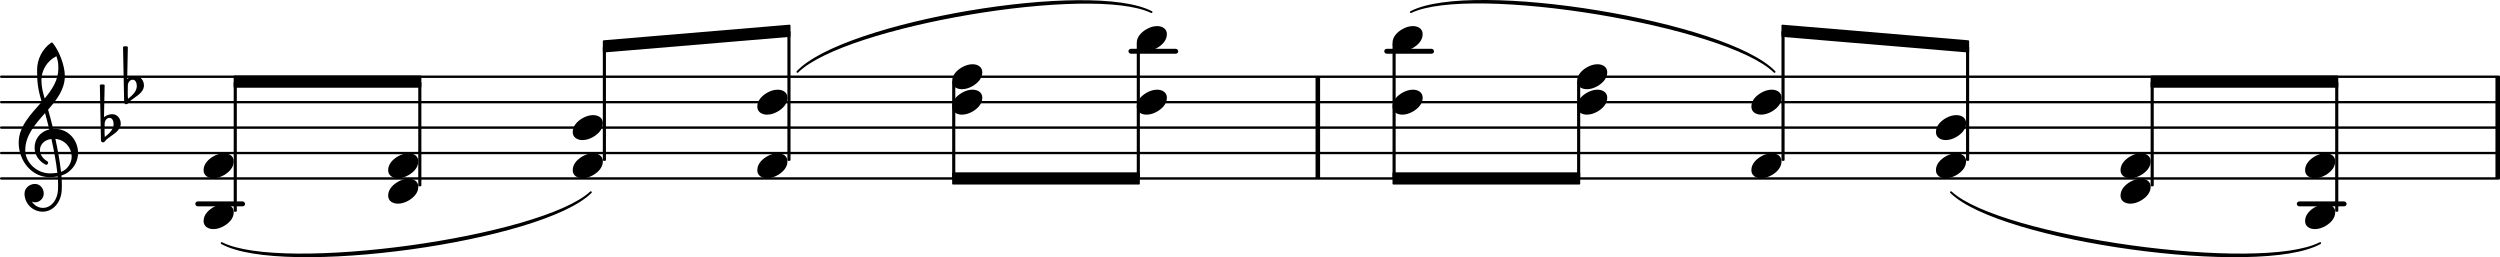 <?xml version="1.0" encoding="UTF-8" standalone="no"?>
<svg
   version="1.2"
   width="190mm"
   height="19.547mm"
   viewBox="0 0 108.121 11.123"
   id="svg178242"
   sodipodi:docname="ricci-pp16-18-1.svg"
   xmlns:inkscape="http://www.inkscape.org/namespaces/inkscape"
   xmlns:sodipodi="http://sodipodi.sourceforge.net/DTD/sodipodi-0.dtd"
   xmlns:xlink="http://www.w3.org/1999/xlink"
   xmlns="http://www.w3.org/2000/svg"
   xmlns:svg="http://www.w3.org/2000/svg">
  <defs
     id="defs178246" />
  <sodipodi:namedview
     id="namedview178244"
     pagecolor="#ffffff"
     bordercolor="#000000"
     borderopacity="0.25"
     inkscape:showpageshadow="2"
     inkscape:pageopacity="0.0"
     inkscape:pagecheckerboard="0"
     inkscape:deskcolor="#d1d1d1"
     inkscape:document-units="mm"
     showgrid="false" />
  <style
     type="text/css"
     id="style176332"><![CDATA[
tspan { white-space: pre; }
]]></style>
  <!-- Page: 1/2 -->
  <g
     transform="translate(3.1967416e-8,7.718)"
     id="g176336">
    <line
       stroke-linejoin="round"
       stroke-linecap="round"
       stroke-width="0.103"
       stroke="currentColor"
       x1="0.052"
       y1="0"
       x2="108.069"
       y2="0"
       id="line176334" />
  </g>
  <g
     transform="translate(3.1967416e-8,6.618)"
     id="g176340">
    <line
       stroke-linejoin="round"
       stroke-linecap="round"
       stroke-width="0.103"
       stroke="currentColor"
       x1="0.052"
       y1="0"
       x2="108.069"
       y2="0"
       id="line176338" />
  </g>
  <g
     transform="translate(3.1967416e-8,5.518)"
     id="g176344">
    <line
       stroke-linejoin="round"
       stroke-linecap="round"
       stroke-width="0.103"
       stroke="currentColor"
       x1="0.052"
       y1="0"
       x2="108.069"
       y2="0"
       id="line176342" />
  </g>
  <g
     transform="translate(3.1967416e-8,4.418)"
     id="g176348">
    <line
       stroke-linejoin="round"
       stroke-linecap="round"
       stroke-width="0.103"
       stroke="currentColor"
       x1="0.052"
       y1="0"
       x2="108.069"
       y2="0"
       id="line176346" />
  </g>
  <g
     transform="translate(3.1967416e-8,3.318)"
     id="g176352">
    <line
       stroke-linejoin="round"
       stroke-linecap="round"
       stroke-width="0.103"
       stroke="currentColor"
       x1="0.052"
       y1="0"
       x2="108.069"
       y2="0"
       id="line176350" />
  </g>
  <g
     transform="translate(107.924,5.518)"
     id="g176356">
    <rect
       x="0"
       y="-2.2"
       width="0.197"
       height="4.4"
       ry="0"
       fill="currentColor"
       id="rect176354" />
  </g>
  <g
     transform="translate(56.895,5.518)"
     id="g176360">
    <rect
       x="0"
       y="-2.2"
       width="0.197"
       height="4.4"
       ry="0"
       fill="currentColor"
       id="rect176358" />
  </g>
  <g
     transform="translate(3.1967416e-8,8.818)"
     id="g176364">
    <rect
       x="99.333"
       y="-0.107"
       width="2.154"
       height="0.213"
       ry="0.107"
       fill="currentColor"
       id="rect176362" />
  </g>
  <g
     transform="translate(3.1967416e-8,2.218)"
     id="g176368">
    <rect
       x="59.866"
       y="-0.107"
       width="2.154"
       height="0.213"
       ry="0.107"
       fill="currentColor"
       id="rect176366" />
  </g>
  <g
     transform="translate(3.1967416e-8,2.218)"
     id="g176372">
    <rect
       x="48.803"
       y="-0.107"
       width="2.154"
       height="0.213"
       ry="0.107"
       fill="currentColor"
       id="rect176370" />
  </g>
  <g
     transform="translate(3.1967416e-8,8.818)"
     id="g176376">
    <rect
       x="8.446"
       y="-0.107"
       width="2.154"
       height="0.213"
       ry="0.107"
       fill="currentColor"
       id="rect176374" />
  </g>
  <a
     style="color:inherit"
     xlink:href="textedit://C:/Users/Javier/Documents/lilypond%20scores/ricci-pp16-18.ly:19:24:25"
     id="a176382"
     transform="translate(-5.691,-3.761)">
    <g
       transform="translate(81.435,10.929)"
       id="g176380">
      <path
         transform="scale(0.004,-0.004)"
         d="m 220,135 c 54,0 106,-27 106,-87 0,-71 -56,-120 -103,-148 -36,-21 -76,-35 -117,-35 -54,0 -106,27 -106,87 0,71 56,120 103,148 36,21 76,35 117,35 z"
         fill="currentColor"
         id="path176378" />
    </g>
  </a>
  <a
     style="color:inherit"
     xlink:href="textedit://C:/Users/Javier/Documents/lilypond%20scores/ricci-pp16-18.ly:19:27:28"
     id="a176388"
     transform="translate(-5.691,-3.761)">
    <g
       transform="translate(81.435,8.179)"
       id="g176386">
      <path
         transform="scale(0.004,-0.004)"
         d="m 220,135 c 54,0 106,-27 106,-87 0,-71 -56,-120 -103,-148 -36,-21 -76,-35 -117,-35 -54,0 -106,27 -106,87 0,71 56,120 103,148 36,21 76,35 117,35 z"
         fill="currentColor"
         id="path176384" />
    </g>
  </a>
  <g
     transform="translate(77.113,5.518)"
     id="g176392">
    <rect
       x="-0.067"
       y="-4.182"
       width="0.135"
       height="5.621"
       ry="0.04"
       fill="currentColor"
       id="rect176390" />
  </g>
  <a
     style="color:inherit"
     xlink:href="textedit://C:/Users/Javier/Documents/lilypond%20scores/ricci-pp16-18.ly:19:34:35"
     id="a176398"
     transform="translate(-5.691,-3.761)">
    <g
       transform="translate(89.417,10.929)"
       id="g176396">
      <path
         transform="scale(0.004,-0.004)"
         d="m 220,135 c 54,0 106,-27 106,-87 0,-71 -56,-120 -103,-148 -36,-21 -76,-35 -117,-35 -54,0 -106,27 -106,87 0,71 56,120 103,148 36,21 76,35 117,35 z"
         fill="currentColor"
         id="path176394" />
    </g>
  </a>
  <a
     style="color:inherit"
     xlink:href="textedit://C:/Users/Javier/Documents/lilypond%20scores/ricci-pp16-18.ly:19:36:37"
     id="a176404"
     transform="translate(-5.691,-3.761)">
    <g
       transform="translate(89.417,9.279)"
       id="g176402">
      <path
         transform="scale(0.004,-0.004)"
         d="m 220,135 c 54,0 106,-27 106,-87 0,-71 -56,-120 -103,-148 -36,-21 -76,-35 -117,-35 -54,0 -106,27 -106,87 0,71 56,120 103,148 36,21 76,35 117,35 z"
         fill="currentColor"
         id="path176400" />
    </g>
  </a>
  <g
     transform="translate(85.095,5.518)"
     id="g176408">
    <rect
       x="-0.067"
       y="-3.518"
       width="0.135"
       height="4.957"
       ry="0.04"
       fill="currentColor"
       id="rect176406" />
  </g>
  <a
     style="color:inherit"
     xlink:href="textedit://C:/Users/Javier/Documents/lilypond%20scores/ricci-pp16-18.ly:18:14:15"
     id="a176414"
     transform="translate(-5.691,-3.761)">
    <g
       transform="translate(15.797,7.292)"
       id="g176412">
      <polygon
         stroke-linejoin="round"
         stroke-linecap="round"
         stroke-width="0.08"
         fill="currentColor"
         stroke="currentColor"
         points="8.077,-0.224 8.077,0.224 0.04,0.224 0.04,-0.224 "
         id="polygon176410" />
    </g>
  </a>
  <a
     style="color:inherit"
     xlink:href="textedit://C:/Users/Javier/Documents/lilypond%20scores/ricci-pp16-18.ly:19:17:18"
     id="a176420"
     transform="translate(-5.691,-3.761)">
    <g
       transform="translate(73.898,8.179)"
       id="g176418">
      <path
         transform="scale(0.004,-0.004)"
         d="m 220,135 c 54,0 106,-27 106,-87 0,-71 -56,-120 -103,-148 -36,-21 -76,-35 -117,-35 -54,0 -106,27 -106,87 0,71 56,120 103,148 36,21 76,35 117,35 z"
         fill="currentColor"
         id="path176416" />
    </g>
  </a>
  <a
     style="color:inherit"
     xlink:href="textedit://C:/Users/Javier/Documents/lilypond%20scores/ricci-pp16-18.ly:19:19:20"
     id="a176426"
     transform="translate(-5.691,-3.761)">
    <g
       transform="translate(73.898,7.079)"
       id="g176424">
      <path
         transform="scale(0.004,-0.004)"
         d="m 220,135 c 54,0 106,-27 106,-87 0,-71 -56,-120 -103,-148 -36,-21 -76,-35 -117,-35 -54,0 -106,27 -106,87 0,71 56,120 103,148 36,21 76,35 117,35 z"
         fill="currentColor"
         id="path176422" />
    </g>
  </a>
  <g
     transform="translate(68.274,5.518)"
     id="g176430">
    <rect
       x="-0.067"
       y="-1.989"
       width="0.135"
       height="4.189"
       ry="0.04"
       fill="currentColor"
       id="rect176428" />
  </g>
  <a
     style="color:inherit"
     xlink:href="textedit://C:/Users/Javier/Documents/lilypond%20scores/ricci-pp16-18.ly:19:41:42"
     id="a176436"
     transform="translate(-5.691,-3.761)">
    <g
       transform="translate(89.417,9.279)"
       id="g176434">
      <path
         stroke-width="0.083"
         stroke-linejoin="round"
         stroke-linecap="round"
         stroke="currentColor"
         fill="currentColor"
         d="m 0.652,2.796 c 2.116,2.102 13.359,3.651 15.965,2.2 v 0 C 14.029,6.324 2.785,4.775 0.652,2.796 Z"
         id="path176432" />
    </g>
  </a>
  <a
     style="color:inherit"
     xlink:href="textedit://C:/Users/Javier/Documents/lilypond%20scores/ricci-pp16-18.ly:19:48:49"
     id="a176442"
     transform="translate(-5.691,-3.761)">
    <g
       transform="translate(98.701,7.292)"
       id="g176440">
      <polygon
         stroke-linejoin="round"
         stroke-linecap="round"
         stroke-width="0.08"
         fill="currentColor"
         stroke="currentColor"
         points="8.077,-0.224 8.077,0.224 0.04,0.224 0.04,-0.224 "
         id="polygon176438" />
    </g>
  </a>
  <a
     style="color:inherit"
     xlink:href="textedit://C:/Users/Javier/Documents/lilypond%20scores/ricci-pp16-18.ly:19:30:31"
     id="a176448"
     transform="translate(-5.691,-3.761)">
    <g
       transform="translate(82.736,5.092)"
       id="g176446">
      <polygon
         stroke-linejoin="round"
         stroke-linecap="round"
         stroke-width="0.08"
         fill="currentColor"
         stroke="currentColor"
         points="8.077,0.451 8.077,0.899 0.04,0.224 0.04,-0.224 "
         id="polygon176444" />
    </g>
  </a>
  <a
     style="color:inherit"
     xlink:href="textedit://C:/Users/Javier/Documents/lilypond%20scores/ricci-pp16-18.ly:19:14:15"
     id="a176454"
     transform="translate(-5.691,-3.761)">
    <g
       transform="translate(65.915,9.279)"
       id="g176452">
      <path
         stroke-width="0.083"
         stroke-linejoin="round"
         stroke-linecap="round"
         stroke="currentColor"
         fill="currentColor"
         d="m 0.795,-4.996 c 2.63,-1.38 13.676,0.436 15.726,2.585 v 0 C 14.451,-4.438 3.405,-6.254 0.795,-4.996 Z"
         id="path176450" />
    </g>
  </a>
  <a
     style="color:inherit"
     xlink:href="textedit://C:/Users/Javier/Documents/lilypond%20scores/ricci-pp16-18.ly:19:13:14"
     id="a176460"
     transform="translate(-5.691,-3.761)">
    <g
       transform="translate(65.915,11.479)"
       id="g176458">
      <polygon
         stroke-linejoin="round"
         stroke-linecap="round"
         stroke-width="0.08"
         fill="currentColor"
         stroke="currentColor"
         points="8.077,-0.224 8.077,0.224 0.04,0.224 0.04,-0.224 "
         id="polygon176456" />
    </g>
  </a>
  <a
     style="color:inherit"
     xlink:href="textedit://C:/Users/Javier/Documents/lilypond%20scores/ricci-pp16-18.ly:18:49:50"
     id="a176466"
     transform="translate(-5.691,-3.761)">
    <g
       transform="translate(46.87,11.479)"
       id="g176464">
      <polygon
         stroke-linejoin="round"
         stroke-linecap="round"
         stroke-width="0.08"
         fill="currentColor"
         stroke="currentColor"
         points="8.077,-0.224 8.077,0.224 0.04,0.224 0.04,-0.224 "
         id="polygon176462" />
    </g>
  </a>
  <a
     style="color:inherit"
     xlink:href="textedit://C:/Users/Javier/Documents/lilypond%20scores/ricci-pp16-18.ly:18:41:42"
     id="a176472"
     transform="translate(-5.691,-3.761)">
    <g
       transform="translate(38.443,9.279)"
       id="g176470">
      <path
         stroke-width="0.083"
         stroke-linejoin="round"
         stroke-linecap="round"
         stroke="currentColor"
         fill="currentColor"
         d="m 1.736,-2.411 c 2.014,-2.142 12.707,-3.947 15.313,-2.585 v 0 c -2.585,-1.24 -13.278,0.565 -15.313,2.585 z"
         id="path176468" />
    </g>
  </a>
  <a
     style="color:inherit"
     xlink:href="textedit://C:/Users/Javier/Documents/lilypond%20scores/ricci-pp16-18.ly:18:31:32"
     id="a176478"
     transform="translate(-5.691,-3.761)">
    <g
       transform="translate(31.762,5.767)"
       id="g176476">
      <polygon
         stroke-linejoin="round"
         stroke-linecap="round"
         stroke-width="0.08"
         fill="currentColor"
         stroke="currentColor"
         points="8.077,-0.899 8.077,-0.451 0.04,0.224 0.04,-0.224 "
         id="polygon176474" />
    </g>
  </a>
  <a
     style="color:inherit"
     xlink:href="textedit://C:/Users/Javier/Documents/lilypond%20scores/ricci-pp16-18.ly:18:15:16"
     id="a176484"
     transform="translate(-5.691,-3.761)">
    <g
       transform="translate(14.496,9.279)"
       id="g176482">
      <path
         stroke-width="0.083"
         stroke-linejoin="round"
         stroke-linecap="round"
         stroke="currentColor"
         fill="currentColor"
         d="M 0.783,4.996 C 3.389,6.447 14.632,4.898 16.748,2.796 v 0 C 14.615,4.775 3.372,6.324 0.783,4.996 Z"
         id="path176480" />
    </g>
  </a>
  <g
     transform="translate(101.06,5.518)"
     id="g176488">
    <rect
       x="-0.067"
       y="-1.988"
       width="0.135"
       height="5.627"
       ry="0.04"
       fill="currentColor"
       id="rect176486" />
  </g>
  <a
     style="color:inherit"
     xlink:href="textedit://C:/Users/Javier/Documents/lilypond%20scores/ricci-pp16-18.ly:19:55:56"
     id="a176494"
     transform="translate(-5.691,-3.761)">
    <g
       transform="translate(105.382,10.929)"
       id="g176492">
      <path
         transform="scale(0.004,-0.004)"
         d="m 220,135 c 54,0 106,-27 106,-87 0,-71 -56,-120 -103,-148 -36,-21 -76,-35 -117,-35 -54,0 -106,27 -106,87 0,71 56,120 103,148 36,21 76,35 117,35 z"
         fill="currentColor"
         id="path176490" />
    </g>
  </a>
  <a
     style="color:inherit"
     xlink:href="textedit://C:/Users/Javier/Documents/lilypond%20scores/ricci-pp16-18.ly:19:51:52"
     id="a176500"
     transform="translate(-5.691,-3.761)">
    <g
       transform="translate(105.382,13.129)"
       id="g176498">
      <path
         transform="scale(0.004,-0.004)"
         d="m 220,135 c 54,0 106,-27 106,-87 0,-71 -56,-120 -103,-148 -36,-21 -76,-35 -117,-35 -54,0 -106,27 -106,87 0,71 56,120 103,148 36,21 76,35 117,35 z"
         fill="currentColor"
         id="path176496" />
    </g>
  </a>
  <g
     transform="translate(93.078,5.518)"
     id="g176504">
    <rect
       x="-0.067"
       y="-1.988"
       width="0.135"
       height="4.527"
       ry="0.04"
       fill="currentColor"
       id="rect176502" />
  </g>
  <a
     style="color:inherit"
     xlink:href="textedit://C:/Users/Javier/Documents/lilypond%20scores/ricci-pp16-18.ly:19:46:47"
     id="a176510"
     transform="translate(-5.691,-3.761)">
    <g
       transform="translate(97.4,10.929)"
       id="g176508">
      <path
         transform="scale(0.004,-0.004)"
         d="m 220,135 c 54,0 106,-27 106,-87 0,-71 -56,-120 -103,-148 -36,-21 -76,-35 -117,-35 -54,0 -106,27 -106,87 0,71 56,120 103,148 36,21 76,35 117,35 z"
         fill="currentColor"
         id="path176506" />
    </g>
  </a>
  <a
     style="color:inherit"
     xlink:href="textedit://C:/Users/Javier/Documents/lilypond%20scores/ricci-pp16-18.ly:19:44:45"
     id="a176516"
     transform="translate(-5.691,-3.761)">
    <g
       transform="translate(97.4,12.029)"
       id="g176514">
      <path
         transform="scale(0.004,-0.004)"
         d="m 220,135 c 54,0 106,-27 106,-87 0,-71 -56,-120 -103,-148 -36,-21 -76,-35 -117,-35 -54,0 -106,27 -106,87 0,71 56,120 103,148 36,21 76,35 117,35 z"
         fill="currentColor"
         id="path176512" />
    </g>
  </a>
  <a
     style="color:inherit"
     xlink:href="textedit://C:/Users/Javier/Documents/lilypond%20scores/ricci-pp16-18.ly:18:18:19"
     id="a176522"
     transform="translate(-5.691,-3.761)">
    <g
       transform="translate(22.478,12.029)"
       id="g176520">
      <path
         transform="scale(0.004,-0.004)"
         d="m 220,135 c 54,0 106,-27 106,-87 0,-71 -56,-120 -103,-148 -36,-21 -76,-35 -117,-35 -54,0 -106,27 -106,87 0,71 56,120 103,148 36,21 76,35 117,35 z"
         fill="currentColor"
         id="path176518" />
    </g>
  </a>
  <a
     style="color:inherit"
     xlink:href="textedit://C:/Users/Javier/Documents/lilypond%20scores/ricci-pp16-18.ly:18:20:21"
     id="a176528"
     transform="translate(-5.691,-3.761)">
    <g
       transform="translate(22.478,10.929)"
       id="g176526">
      <path
         transform="scale(0.004,-0.004)"
         d="m 220,135 c 54,0 106,-27 106,-87 0,-71 -56,-120 -103,-148 -36,-21 -76,-35 -117,-35 -54,0 -106,27 -106,87 0,71 56,120 103,148 36,21 76,35 117,35 z"
         fill="currentColor"
         id="path176524" />
    </g>
  </a>
  <g
     transform="translate(18.156,5.518)"
     id="g176532">
    <rect
       x="-0.067"
       y="-1.988"
       width="0.135"
       height="4.527"
       ry="0.04"
       fill="currentColor"
       id="rect176530" />
  </g>
  <a
     style="color:inherit"
     xlink:href="textedit://C:/Users/Javier/Documents/lilypond%20scores/ricci-pp16-18.ly:18:25:26"
     id="a176538"
     transform="translate(-5.691,-3.761)">
    <g
       transform="translate(30.46,10.929)"
       id="g176536">
      <path
         transform="scale(0.004,-0.004)"
         d="m 220,135 c 54,0 106,-27 106,-87 0,-71 -56,-120 -103,-148 -36,-21 -76,-35 -117,-35 -54,0 -106,27 -106,87 0,71 56,120 103,148 36,21 76,35 117,35 z"
         fill="currentColor"
         id="path176534" />
    </g>
  </a>
  <a
     style="color:inherit"
     xlink:href="textedit://C:/Users/Javier/Documents/lilypond%20scores/ricci-pp16-18.ly:18:27:28"
     id="a176544"
     transform="translate(-5.691,-3.761)">
    <g
       transform="translate(30.46,9.279)"
       id="g176542">
      <path
         transform="scale(0.004,-0.004)"
         d="m 220,135 c 54,0 106,-27 106,-87 0,-71 -56,-120 -103,-148 -36,-21 -76,-35 -117,-35 -54,0 -106,27 -106,87 0,71 56,120 103,148 36,21 76,35 117,35 z"
         fill="currentColor"
         id="path176540" />
    </g>
  </a>
  <a
     style="color:inherit"
     xlink:href="textedit://C:/Users/Javier/Documents/lilypond%20scores/ricci-pp16-18.ly:18:6:7"
     id="a176550"
     transform="translate(-5.691,-3.761)">
    <g
       transform="translate(14.496,13.129)"
       id="g176548">
      <path
         transform="scale(0.004,-0.004)"
         d="m 220,135 c 54,0 106,-27 106,-87 0,-71 -56,-120 -103,-148 -36,-21 -76,-35 -117,-35 -54,0 -106,27 -106,87 0,71 56,120 103,148 36,21 76,35 117,35 z"
         fill="currentColor"
         id="path176546" />
    </g>
  </a>
  <a
     style="color:inherit"
     xlink:href="textedit://C:/Users/Javier/Documents/lilypond%20scores/ricci-pp16-18.ly:18:10:11"
     id="a176556"
     transform="translate(-5.691,-3.761)">
    <g
       transform="translate(14.496,10.929)"
       id="g176554">
      <path
         transform="scale(0.004,-0.004)"
         d="m 220,135 c 54,0 106,-27 106,-87 0,-71 -56,-120 -103,-148 -36,-21 -76,-35 -117,-35 -54,0 -106,27 -106,87 0,71 56,120 103,148 36,21 76,35 117,35 z"
         fill="currentColor"
         id="path176552" />
    </g>
  </a>
  <g
     transform="translate(0.8,6.618)"
     id="g176560">
    <path
       transform="scale(0.004,-0.004)"
       d="m 267,-593 -1,-41 h -5 c -108,0 -196,88 -196,196 0,58 54,104 113,104 54,0 95,-48 95,-104 0,-52 -43,-95 -95,-95 -11,0 -23,3 -34,8 26,-40 69,-68 119,-68 z m 108,854 c 5,0 9,1 14,1 155,0 255,-128 255,-260 0,-76 -33,-154 -107,-209 -22,-17 -47,-28 -73,-36 3,-35 5,-71 5,-107 0,-19 -1,-38 -2,-57 -7,-119 -87,-224 -201,-227 l 1,41 c 93,2 154,93 160,192 1,18 1,36 1,54 0,31 -1,63 -4,94 -29,-5 -58,-8 -89,-8 -188,0 -333,172 -333,373 0,177 132,307 249,441 -19,63 -35,125 -43,190 -6,51 -7,103 -7,155 0,116 56,226 150,294 5,4 13,3 18,-1 70,-84 132,-245 132,-358 0,-143 -86,-255 -181,-364 20,-69 38,-138 55,-208 z m 85,-465 c 69,24 115,96 115,165 0,91 -68,182 -176,192 25,-117 47,-233 61,-357 z M 73,30 c 0,-136 130,-250 265,-250 28,0 55,2 82,6 C 406,-87 382,32 356,152 277,143 232,90 232,32 c 0,-44 26,-91 82,-123 5,-4 6,-10 6,-15 0,-11 -9,-21 -21,-21 -3,0 -5,1 -8,2 -80,43 -117,114 -117,184 0,88 58,173 159,196 -14,59 -30,119 -46,177 C 180,311 73,190 73,30 Z m 358,885 c 0,57 -4,80 -21,132 -99,-49 -162,-150 -162,-260 0,-75 17,-135 35,-197 81,97 148,199 148,325 z"
       fill="currentColor"
       id="path176558" />
  </g>
  <a
     style="color:inherit"
     xlink:href="textedit://C:/Users/Javier/Documents/lilypond%20scores/ricci-pp16-18.ly:17:5:6"
     id="a176570"
     transform="translate(-5.691,-3.761)">
    <g
       transform="translate(10.113,9.279)"
       id="g176564">
      <path
         transform="scale(0.004,-0.004)"
         d="m 26,43 -1,-68 v -11 c 0,-22 0,-44 3,-66 46,38 95,80 95,139 0,34 -14,68 -44,68 C 48,105 27,76 26,43 Z m -40,-180 -12,598 c 8,5 17,6 26,6 9,0 18,-1 26,-6 L 19,113 c 25,20 57,32 90,32 52,0 91,-47 91,-101 0,-81 -88,-118 -150,-169 -15,-12 -22,-35 -42,-35 -12,0 -22,10 -22,23 z"
         fill="currentColor"
         id="path176562" />
    </g>
    <g
       transform="translate(11.116,7.629)"
       id="g176568">
      <path
         transform="scale(0.004,-0.004)"
         d="m 26,43 -1,-68 v -11 c 0,-22 0,-44 3,-66 46,38 95,80 95,139 0,34 -14,68 -44,68 C 48,105 27,76 26,43 Z m -40,-180 -12,598 c 8,5 17,6 26,6 9,0 18,-1 26,-6 L 19,113 c 25,20 57,32 90,32 52,0 91,-47 91,-101 0,-81 -88,-118 -150,-169 -15,-12 -22,-35 -42,-35 -12,0 -22,10 -22,23 z"
         fill="currentColor"
         id="path176566" />
    </g>
  </a>
  <g
     transform="translate(26.138,5.518)"
     id="g176574">
    <rect
       x="-0.067"
       y="-3.518"
       width="0.135"
       height="4.957"
       ry="0.04"
       fill="currentColor"
       id="rect176572" />
  </g>
  <g
     transform="translate(10.174,5.518)"
     id="g176578">
    <rect
       x="-0.067"
       y="-1.988"
       width="0.135"
       height="5.627"
       ry="0.04"
       fill="currentColor"
       id="rect176576" />
  </g>
  <g
     transform="translate(49.23,5.518)"
     id="g176582">
    <rect
       x="-0.067"
       y="-3.639"
       width="0.135"
       height="5.839"
       ry="0.04"
       fill="currentColor"
       id="rect176580" />
  </g>
  <a
     style="color:inherit"
     xlink:href="textedit://C:/Users/Javier/Documents/lilypond%20scores/ricci-pp16-18.ly:18:47:48"
     id="a176588"
     transform="translate(-5.691,-3.761)">
    <g
       transform="translate(46.87,7.079)"
       id="g176586">
      <path
         transform="scale(0.004,-0.004)"
         d="m 220,135 c 54,0 106,-27 106,-87 0,-71 -56,-120 -103,-148 -36,-21 -76,-35 -117,-35 -54,0 -106,27 -106,87 0,71 56,120 103,148 36,21 76,35 117,35 z"
         fill="currentColor"
         id="path176584" />
    </g>
  </a>
  <g
     transform="translate(41.247,5.518)"
     id="g176592">
    <rect
       x="-0.067"
       y="-1.989"
       width="0.135"
       height="4.189"
       ry="0.04"
       fill="currentColor"
       id="rect176590" />
  </g>
  <a
     style="color:inherit"
     xlink:href="textedit://C:/Users/Javier/Documents/lilypond%20scores/ricci-pp16-18.ly:18:52:53"
     id="a176598"
     transform="translate(-5.691,-3.761)">
    <g
       transform="translate(54.853,8.179)"
       id="g176596">
      <path
         transform="scale(0.004,-0.004)"
         d="m 220,135 c 54,0 106,-27 106,-87 0,-71 -56,-120 -103,-148 -36,-21 -76,-35 -117,-35 -54,0 -106,27 -106,87 0,71 56,120 103,148 36,21 76,35 117,35 z"
         fill="currentColor"
         id="path176594" />
    </g>
  </a>
  <a
     style="color:inherit"
     xlink:href="textedit://C:/Users/Javier/Documents/lilypond%20scores/ricci-pp16-18.ly:18:54:55"
     id="a176604"
     transform="translate(-5.691,-3.761)">
    <g
       transform="translate(54.853,5.429)"
       id="g176602">
      <path
         transform="scale(0.004,-0.004)"
         d="m 220,135 c 54,0 106,-27 106,-87 0,-71 -56,-120 -103,-148 -36,-21 -76,-35 -117,-35 -54,0 -106,27 -106,87 0,71 56,120 103,148 36,21 76,35 117,35 z"
         fill="currentColor"
         id="path176600" />
    </g>
  </a>
  <a
     style="color:inherit"
     xlink:href="textedit://C:/Users/Javier/Documents/lilypond%20scores/ricci-pp16-18.ly:19:6:7"
     id="a176610"
     transform="translate(-5.691,-3.761)">
    <g
       transform="translate(65.915,8.179)"
       id="g176608">
      <path
         transform="scale(0.004,-0.004)"
         d="m 220,135 c 54,0 106,-27 106,-87 0,-71 -56,-120 -103,-148 -36,-21 -76,-35 -117,-35 -54,0 -106,27 -106,87 0,71 56,120 103,148 36,21 76,35 117,35 z"
         fill="currentColor"
         id="path176606" />
    </g>
  </a>
  <a
     style="color:inherit"
     xlink:href="textedit://C:/Users/Javier/Documents/lilypond%20scores/ricci-pp16-18.ly:19:8:9"
     id="a176616"
     transform="translate(-5.691,-3.761)">
    <g
       transform="translate(65.915,5.429)"
       id="g176614">
      <path
         transform="scale(0.004,-0.004)"
         d="m 220,135 c 54,0 106,-27 106,-87 0,-71 -56,-120 -103,-148 -36,-21 -76,-35 -117,-35 -54,0 -106,27 -106,87 0,71 56,120 103,148 36,21 76,35 117,35 z"
         fill="currentColor"
         id="path176612" />
    </g>
  </a>
  <g
     transform="translate(60.292,5.518)"
     id="g176620">
    <rect
       x="-0.067"
       y="-3.639"
       width="0.135"
       height="5.839"
       ry="0.04"
       fill="currentColor"
       id="rect176618" />
  </g>
  <g
     transform="translate(34.121,5.518)"
     id="g176624">
    <rect
       x="-0.067"
       y="-4.182"
       width="0.135"
       height="5.621"
       ry="0.04"
       fill="currentColor"
       id="rect176622" />
  </g>
  <a
     style="color:inherit"
     xlink:href="textedit://C:/Users/Javier/Documents/lilypond%20scores/ricci-pp16-18.ly:18:35:36"
     id="a176630"
     transform="translate(-5.691,-3.761)">
    <g
       transform="translate(38.443,10.929)"
       id="g176628">
      <path
         transform="scale(0.004,-0.004)"
         d="m 220,135 c 54,0 106,-27 106,-87 0,-71 -56,-120 -103,-148 -36,-21 -76,-35 -117,-35 -54,0 -106,27 -106,87 0,71 56,120 103,148 36,21 76,35 117,35 z"
         fill="currentColor"
         id="path176626" />
    </g>
  </a>
  <a
     style="color:inherit"
     xlink:href="textedit://C:/Users/Javier/Documents/lilypond%20scores/ricci-pp16-18.ly:18:37:38"
     id="a176636"
     transform="translate(-5.691,-3.761)">
    <g
       transform="translate(38.443,8.179)"
       id="g176634">
      <path
         transform="scale(0.004,-0.004)"
         d="m 220,135 c 54,0 106,-27 106,-87 0,-71 -56,-120 -103,-148 -36,-21 -76,-35 -117,-35 -54,0 -106,27 -106,87 0,71 56,120 103,148 36,21 76,35 117,35 z"
         fill="currentColor"
         id="path176632" />
    </g>
  </a>
  <a
     style="color:inherit"
     xlink:href="textedit://C:/Users/Javier/Documents/lilypond%20scores/ricci-pp16-18.ly:18:44:45"
     id="a176642"
     transform="translate(-5.691,-3.761)">
    <g
       transform="translate(46.87,8.179)"
       id="g176640">
      <path
         transform="scale(0.004,-0.004)"
         d="m 220,135 c 54,0 106,-27 106,-87 0,-71 -56,-120 -103,-148 -36,-21 -76,-35 -117,-35 -54,0 -106,27 -106,87 0,71 56,120 103,148 36,21 76,35 117,35 z"
         fill="currentColor"
         id="path176638" />
    </g>
  </a>
</svg>
